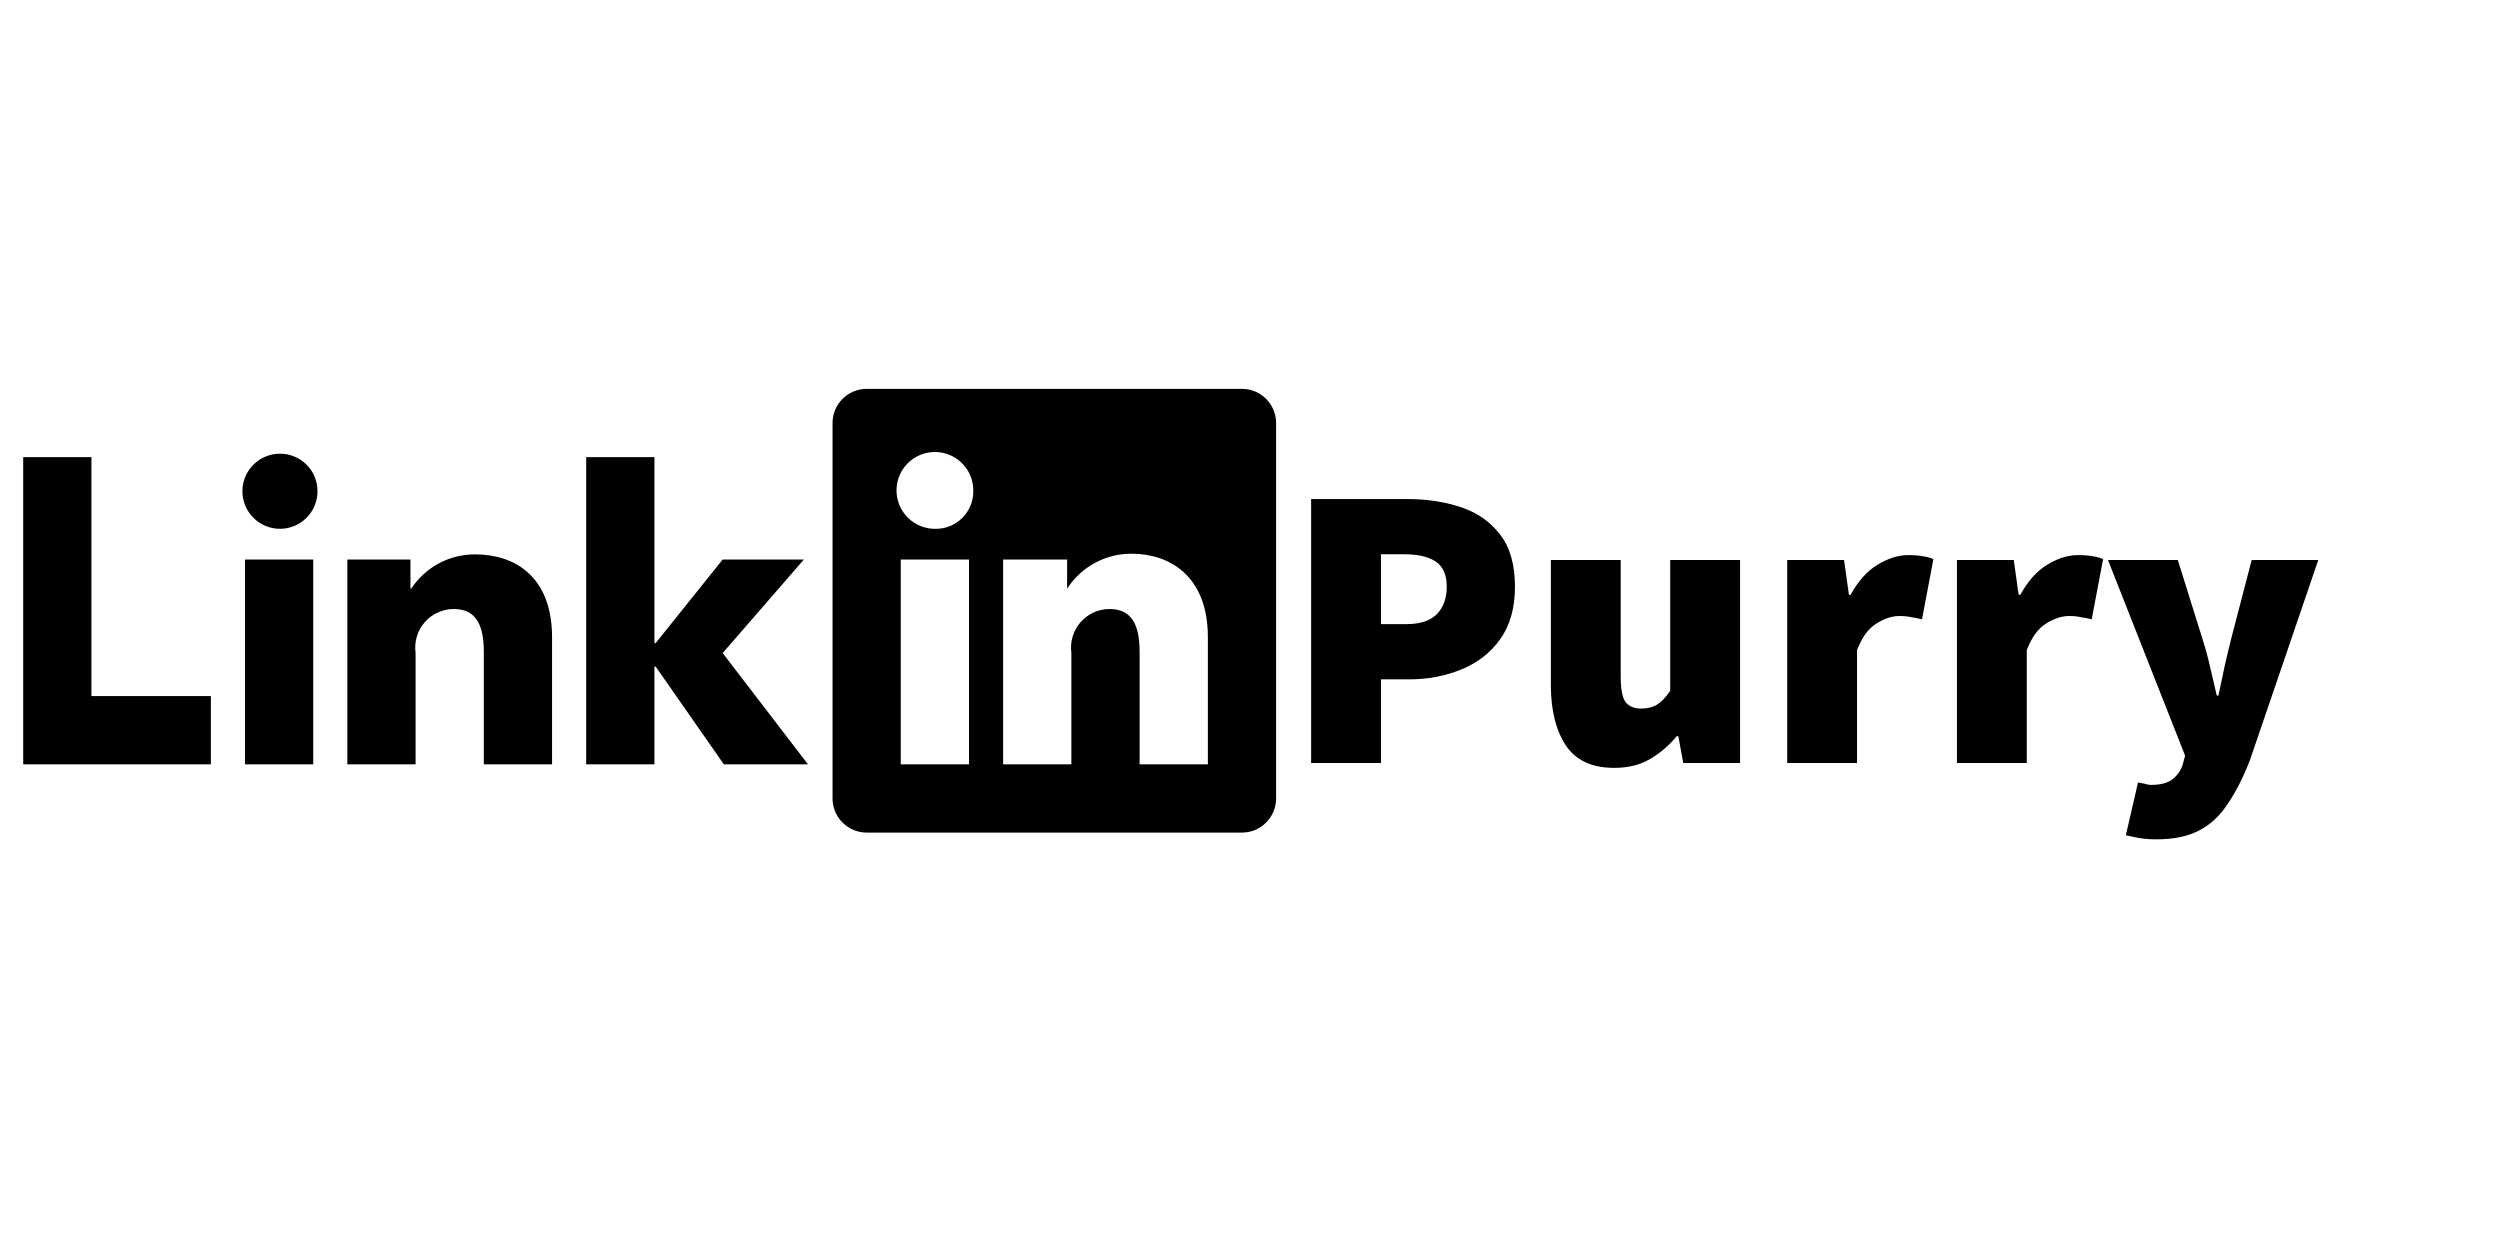 <svg width="89" height="44" viewBox="0 0 862 176" fill="none" xmlns="http://www.w3.org/2000/svg">
<path d="M84.471 67.846H108V138.462H84.471V67.846ZM96.235 31.361C93.689 31.419 91.216 32.228 89.128 33.685C87.038 35.142 85.425 37.184 84.491 39.554C83.556 41.924 83.342 44.517 83.874 47.009C84.406 49.501 85.661 51.78 87.482 53.561C89.303 55.342 91.609 56.546 94.111 57.022C96.613 57.499 99.2 57.226 101.547 56.238C103.895 55.25 105.899 53.591 107.308 51.469C108.718 49.346 109.47 46.856 109.471 44.308C109.479 42.58 109.14 40.869 108.475 39.275C107.809 37.681 106.829 36.237 105.595 35.029C104.36 33.822 102.895 32.875 101.288 32.245C99.679 31.614 97.961 31.314 96.235 31.361ZM31.529 32.538H8V138.462H72.706V114.923H31.529V32.538ZM277.176 67.846H249.176L226.059 96.681H225.647V32.538H202.118V138.462H225.647V104.743H226.059L249.588 138.462H278.588L249.176 100.094L277.176 67.846ZM164.059 66.081C159.662 66.011 155.318 67.053 151.431 69.111C147.545 71.168 144.239 74.174 141.823 77.85H141.529V67.846H119.765V138.462H143.294V100.035C143.035 98.167 143.177 96.264 143.709 94.454C144.242 92.644 145.153 90.969 146.382 89.539C147.612 88.108 149.132 86.956 150.84 86.158C152.549 85.361 154.408 84.936 156.294 84.912C162.765 84.912 166.824 88.383 166.824 99.741V138.462H190.353V94.68C190.353 73.201 176.882 66.081 164.059 66.081ZM440 20.769V150.231C440 153.352 438.759 156.345 436.553 158.553C434.347 160.76 431.353 162 428.235 162H298.824C295.704 162 292.711 160.76 290.505 158.553C288.298 156.345 287.059 153.352 287.059 150.231V20.769C287.059 17.648 288.298 14.654 290.505 12.447C292.711 10.24 295.704 9 298.824 9H428.235C431.353 9 434.347 10.24 436.553 12.447C438.759 14.654 440 17.648 440 20.769ZM334.118 67.846H310.588V138.462H334.118V67.846ZM335.588 44.308C335.646 41.677 334.921 39.089 333.502 36.873C332.083 34.658 330.038 32.915 327.625 31.867C325.212 30.82 322.542 30.515 319.956 30.993C317.369 31.47 314.983 32.707 313.103 34.547C311.223 36.386 309.932 38.744 309.398 41.32C308.862 43.896 309.107 46.573 310.099 49.01C311.092 51.447 312.788 53.532 314.97 55C317.152 56.469 319.723 57.253 322.353 57.254C324.079 57.301 325.797 57.001 327.405 56.371C329.013 55.741 330.478 54.794 331.713 53.586C332.947 52.378 333.927 50.934 334.592 49.341C335.258 47.747 335.596 46.035 335.588 44.308ZM416.471 94.68C416.471 73.201 403 65.845 390.176 65.845C385.754 65.818 381.397 66.91 377.509 69.019C373.622 71.129 370.331 74.186 367.941 77.909V67.846H345.882V138.462H369.412V100.035C369.153 98.167 369.295 96.264 369.827 94.454C370.359 92.644 371.271 90.969 372.5 89.539C373.73 88.108 375.249 86.956 376.958 86.158C378.667 85.361 380.526 84.936 382.412 84.912C388.882 84.912 392.941 88.383 392.941 99.741V138.462H416.471V94.68Z" fill="black"/>
<path d="M452.08 138V47H485.4C492.027 47 498.14 47.933 503.74 49.8C509.34 51.667 513.82 54.793 517.18 59.18C520.633 63.567 522.36 69.587 522.36 77.24C522.36 84.613 520.633 90.68 517.18 95.44C513.82 100.107 509.34 103.56 503.74 105.8C498.233 108.04 492.307 109.16 485.96 109.16H476.16V138H452.08ZM476.16 90.12H484.84C489.6 90.12 493.1 89 495.34 86.76C497.673 84.427 498.84 81.253 498.84 77.24C498.84 73.133 497.58 70.24 495.06 68.56C492.54 66.88 488.947 66.04 484.28 66.04H476.16V90.12ZM556.576 139.68C548.922 139.68 543.369 137.113 539.916 131.98C536.462 126.753 534.736 119.8 534.736 111.12V68H558.816V108.04C558.816 112.52 559.376 115.507 560.496 117C561.709 118.493 563.482 119.24 565.816 119.24C568.056 119.24 569.922 118.773 571.416 117.84C572.909 116.907 574.402 115.32 575.896 113.08V68H599.976V138H580.376L578.696 128.76H578.136C575.336 132.12 572.209 134.78 568.756 136.74C565.396 138.7 561.336 139.68 556.576 139.68ZM616.233 138V68H635.833L637.513 80.04H638.073C640.687 75.28 643.767 71.827 647.313 69.68C650.953 67.44 654.5 66.32 657.953 66.32C660.1 66.32 661.827 66.46 663.133 66.74C664.533 66.927 665.7 67.253 666.633 67.72L662.713 88.44C661.5 88.16 660.287 87.927 659.073 87.74C657.86 87.46 656.46 87.32 654.873 87.32C652.353 87.32 649.693 88.207 646.893 89.98C644.187 91.66 641.993 94.693 640.313 99.08V138H616.233ZM674.749 138V68H694.349L696.029 80.04H696.589C699.202 75.28 702.282 71.827 705.829 69.68C709.469 67.44 713.016 66.32 716.469 66.32C718.616 66.32 720.342 66.46 721.649 66.74C723.049 66.927 724.216 67.253 725.149 67.72L721.229 88.44C720.016 88.16 718.802 87.927 717.589 87.74C716.376 87.46 714.976 87.32 713.389 87.32C710.869 87.32 708.209 88.207 705.409 89.98C702.702 91.66 700.509 94.693 698.829 99.08V138H674.749ZM743.625 164.32C741.291 164.32 739.331 164.18 737.745 163.9C736.158 163.62 734.571 163.293 732.985 162.92L737.185 144.72C737.838 144.813 738.585 144.953 739.425 145.14C740.265 145.42 741.011 145.56 741.665 145.56C744.931 145.56 747.405 144.907 749.085 143.6C750.765 142.293 751.931 140.613 752.585 138.56L753.425 135.48L726.825 68H750.905L759.305 94.88C760.331 98.053 761.218 101.273 761.965 104.54C762.711 107.807 763.505 111.213 764.345 114.76H764.905C765.651 111.4 766.351 108.087 767.005 104.82C767.751 101.553 768.545 98.24 769.385 94.88L776.385 68H799.345L775.825 136.88C773.398 143.133 770.785 148.267 767.985 152.28C765.278 156.387 761.965 159.42 758.045 161.38C754.218 163.34 749.411 164.32 743.625 164.32Z" fill="black"/>
</svg>
